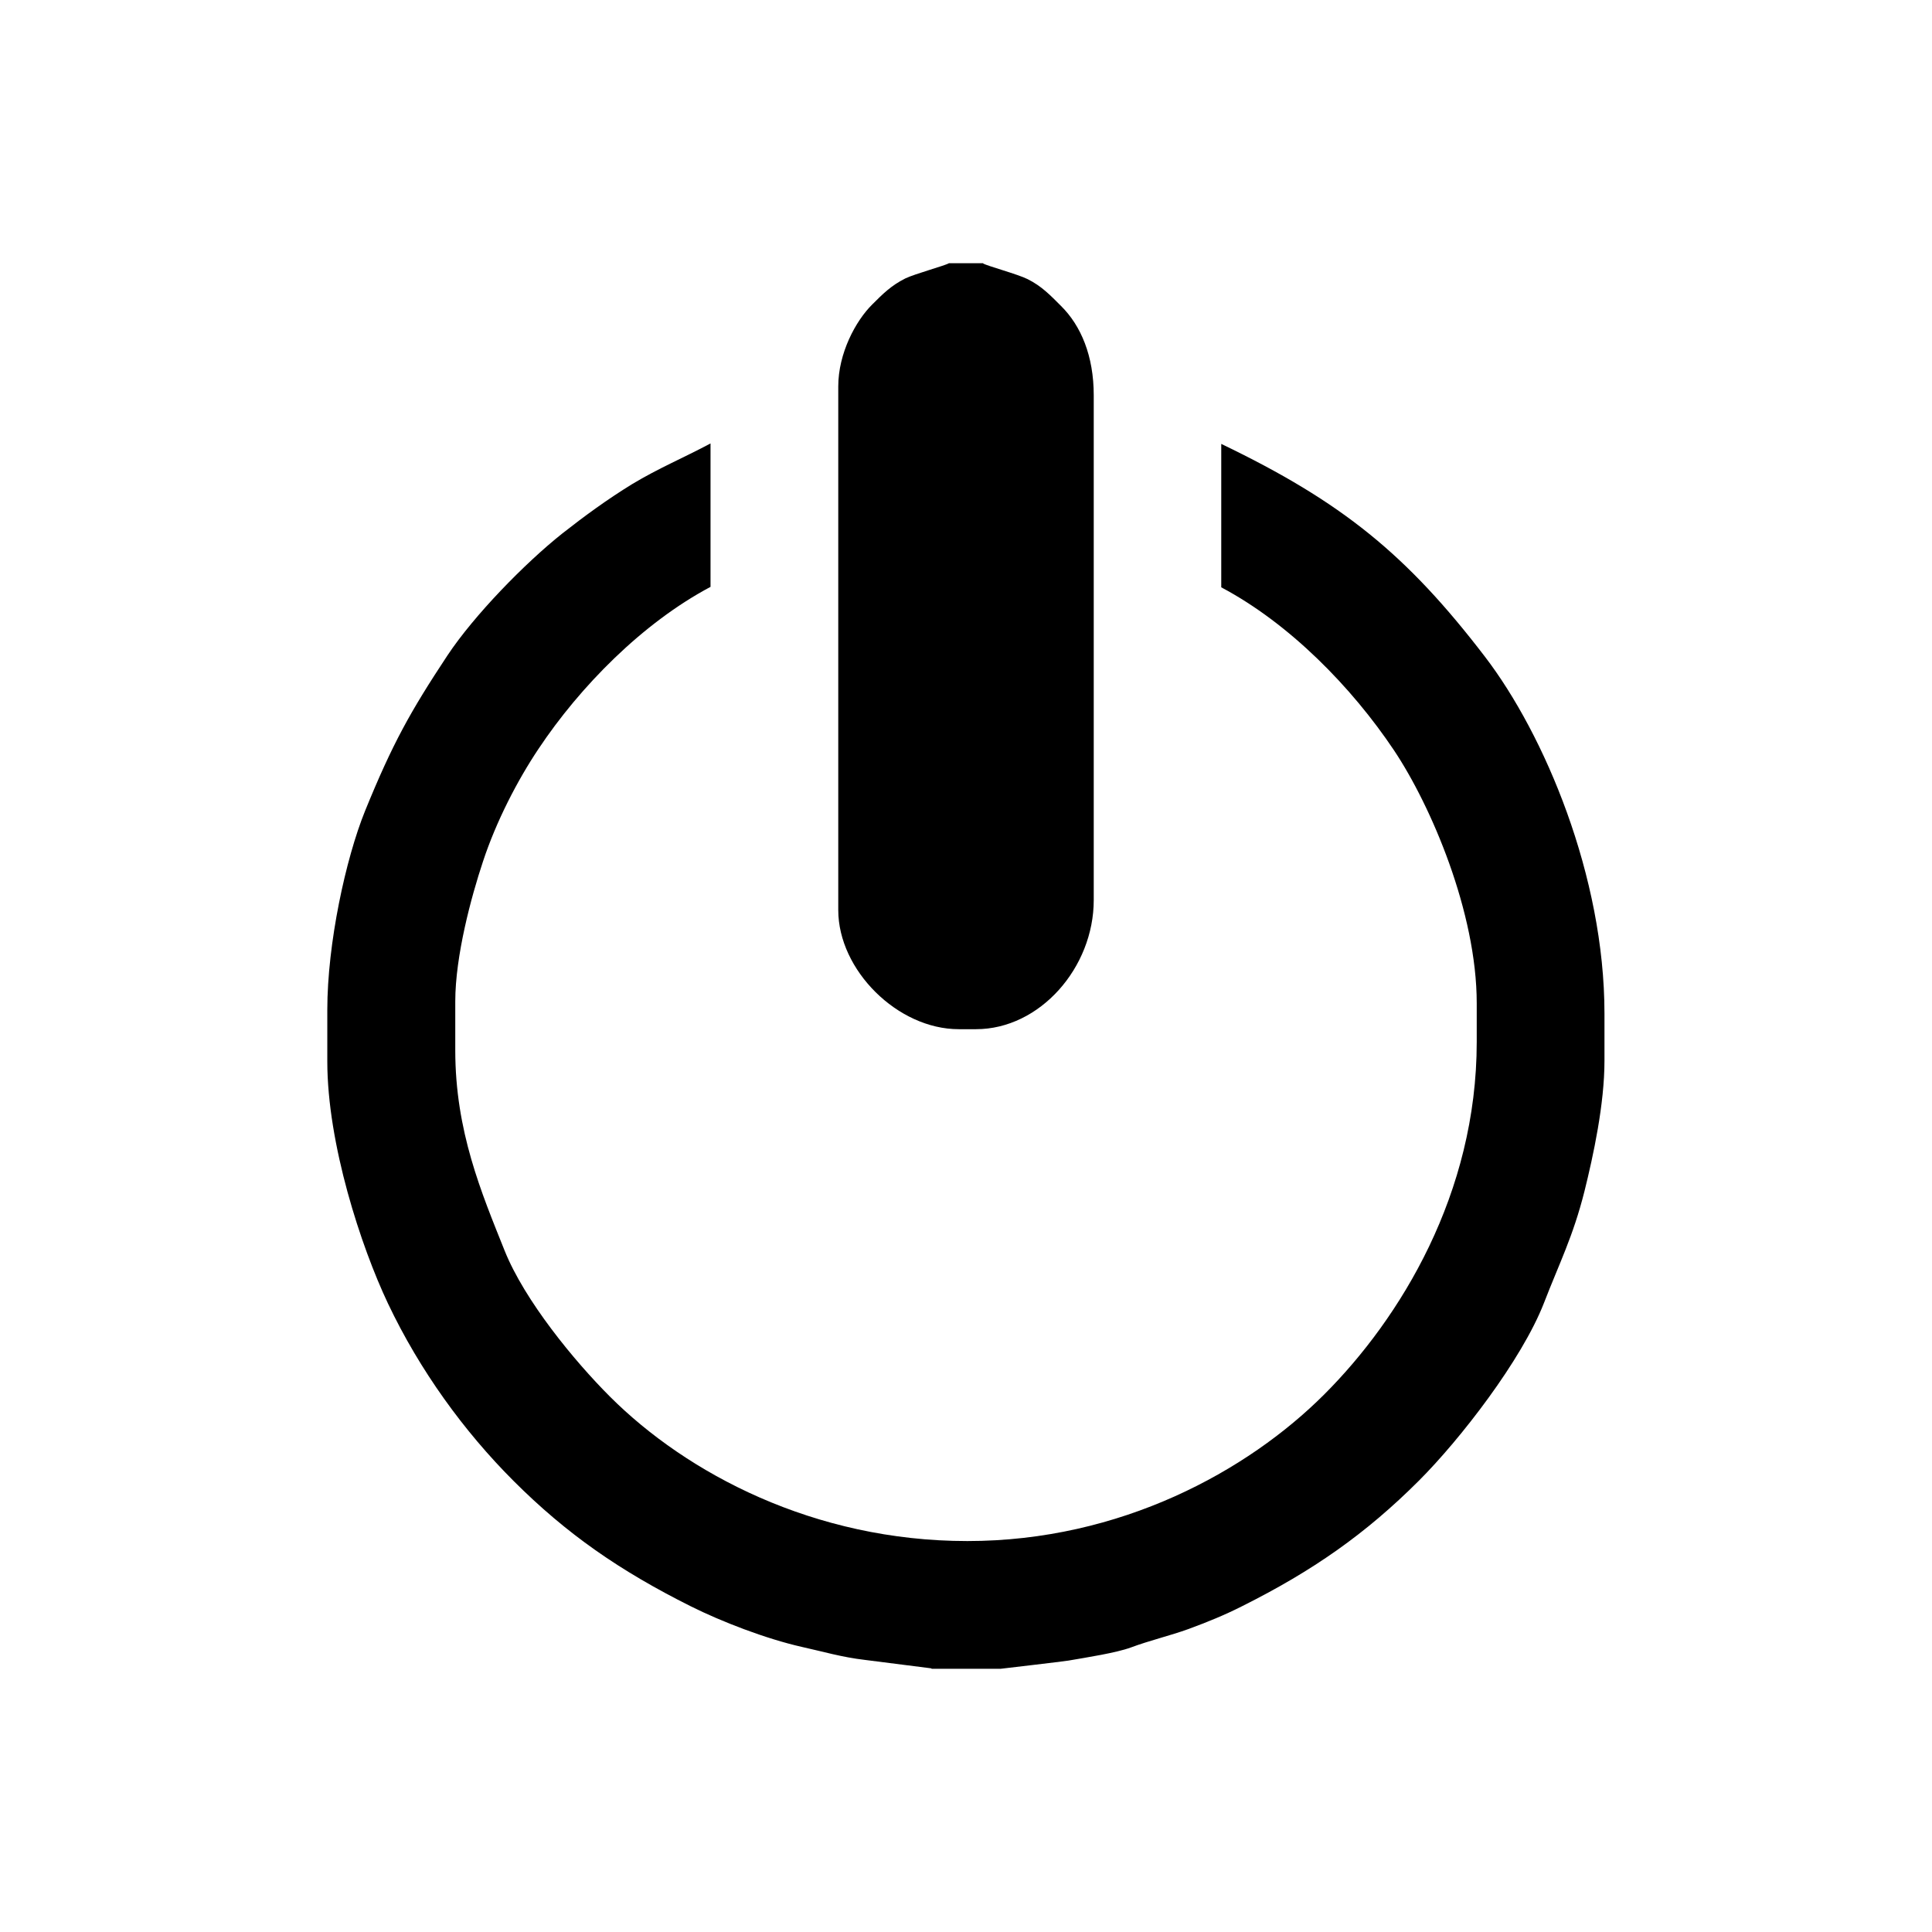 <?xml version="1.0" encoding="UTF-8"?>
<!DOCTYPE svg PUBLIC "-//W3C//DTD SVG 1.1//EN" "http://www.w3.org/Graphics/SVG/1.1/DTD/svg11.dtd">
<!-- Creator: CorelDRAW -->
<svg xmlns="http://www.w3.org/2000/svg" xml:space="preserve" width="8.5in" height="8.5in" style="shape-rendering:geometricPrecision; text-rendering:geometricPrecision; image-rendering:optimizeQuality; fill-rule:evenodd; clip-rule:evenodd"
viewBox="0 0 8.5 8.5"
 xmlns:xlink="http://www.w3.org/1999/xlink">
 <defs>
  <style type="text/css">
   <![CDATA[
    .fil0 {fill:black}
   ]]>
  </style>
 </defs>
 <g id="Layer_x0020_1">
  <path class="fil0" d="M4.326 1.158l-0.151 0c-0.015,0.01 -0.148,0.046 -0.192,0.067 -0.062,0.031 -0.099,0.068 -0.145,0.114 -0.074,0.073 -0.15,0.216 -0.15,0.361l0 2.304c0,0.264 0.261,0.524 0.53,0.524l0.076 0c0.281,0 0.518,-0.271 0.518,-0.568l0 -2.221c0,-0.173 -0.056,-0.306 -0.144,-0.393 -0.047,-0.047 -0.085,-0.087 -0.147,-0.118 -0.044,-0.022 -0.178,-0.058 -0.196,-0.069z"/>
  <path class="fil0" d="M4.099 7.342l0.303 0c3.93701e-005,-2.75591e-005 0.274,-0.032 0.298,-0.036 0.081,-0.014 0.211,-0.034 0.276,-0.058 0.08,-0.03 0.173,-0.052 0.253,-0.081 0.084,-0.031 0.158,-0.061 0.235,-0.1 0.312,-0.156 0.545,-0.319 0.779,-0.553 0.18,-0.18 0.452,-0.53 0.55,-0.782 0.066,-0.171 0.128,-0.292 0.178,-0.491 0.039,-0.157 0.088,-0.383 0.088,-0.574l0 -0.208c0,-0.604 -0.264,-1.228 -0.526,-1.57 -0.343,-0.448 -0.627,-0.68 -1.16,-0.936l0 0.631c0.3,0.159 0.574,0.439 0.76,0.717 0.163,0.244 0.364,0.713 0.364,1.113l0 0.17c0,0.667 -0.335,1.215 -0.671,1.551 -0.337,0.337 -0.896,0.645 -1.57,0.645 -0.675,0 -1.235,-0.298 -1.573,-0.636 -0.156,-0.156 -0.375,-0.422 -0.463,-0.642 -0.102,-0.255 -0.217,-0.525 -0.217,-0.881l0 -0.215c0,-0.2 0.07,-0.46 0.122,-0.616 0.058,-0.176 0.151,-0.356 0.244,-0.495 0.183,-0.275 0.459,-0.555 0.757,-0.713l0 -0.631c-0.12,0.064 -0.227,0.108 -0.345,0.179 -0.109,0.067 -0.209,0.14 -0.307,0.217 -0.165,0.131 -0.388,0.36 -0.505,0.536 -0.164,0.248 -0.242,0.388 -0.363,0.685 -0.085,0.21 -0.166,0.583 -0.166,0.875l0 0.227c0,0.362 0.148,0.814 0.267,1.065 0.14,0.295 0.335,0.563 0.552,0.78 0.234,0.234 0.468,0.396 0.78,0.552 0.134,0.067 0.33,0.143 0.49,0.179 0.091,0.02 0.174,0.045 0.277,0.057 0.018,0.002 0.29,0.037 0.291,0.037z"/>
 </g>
</svg>
